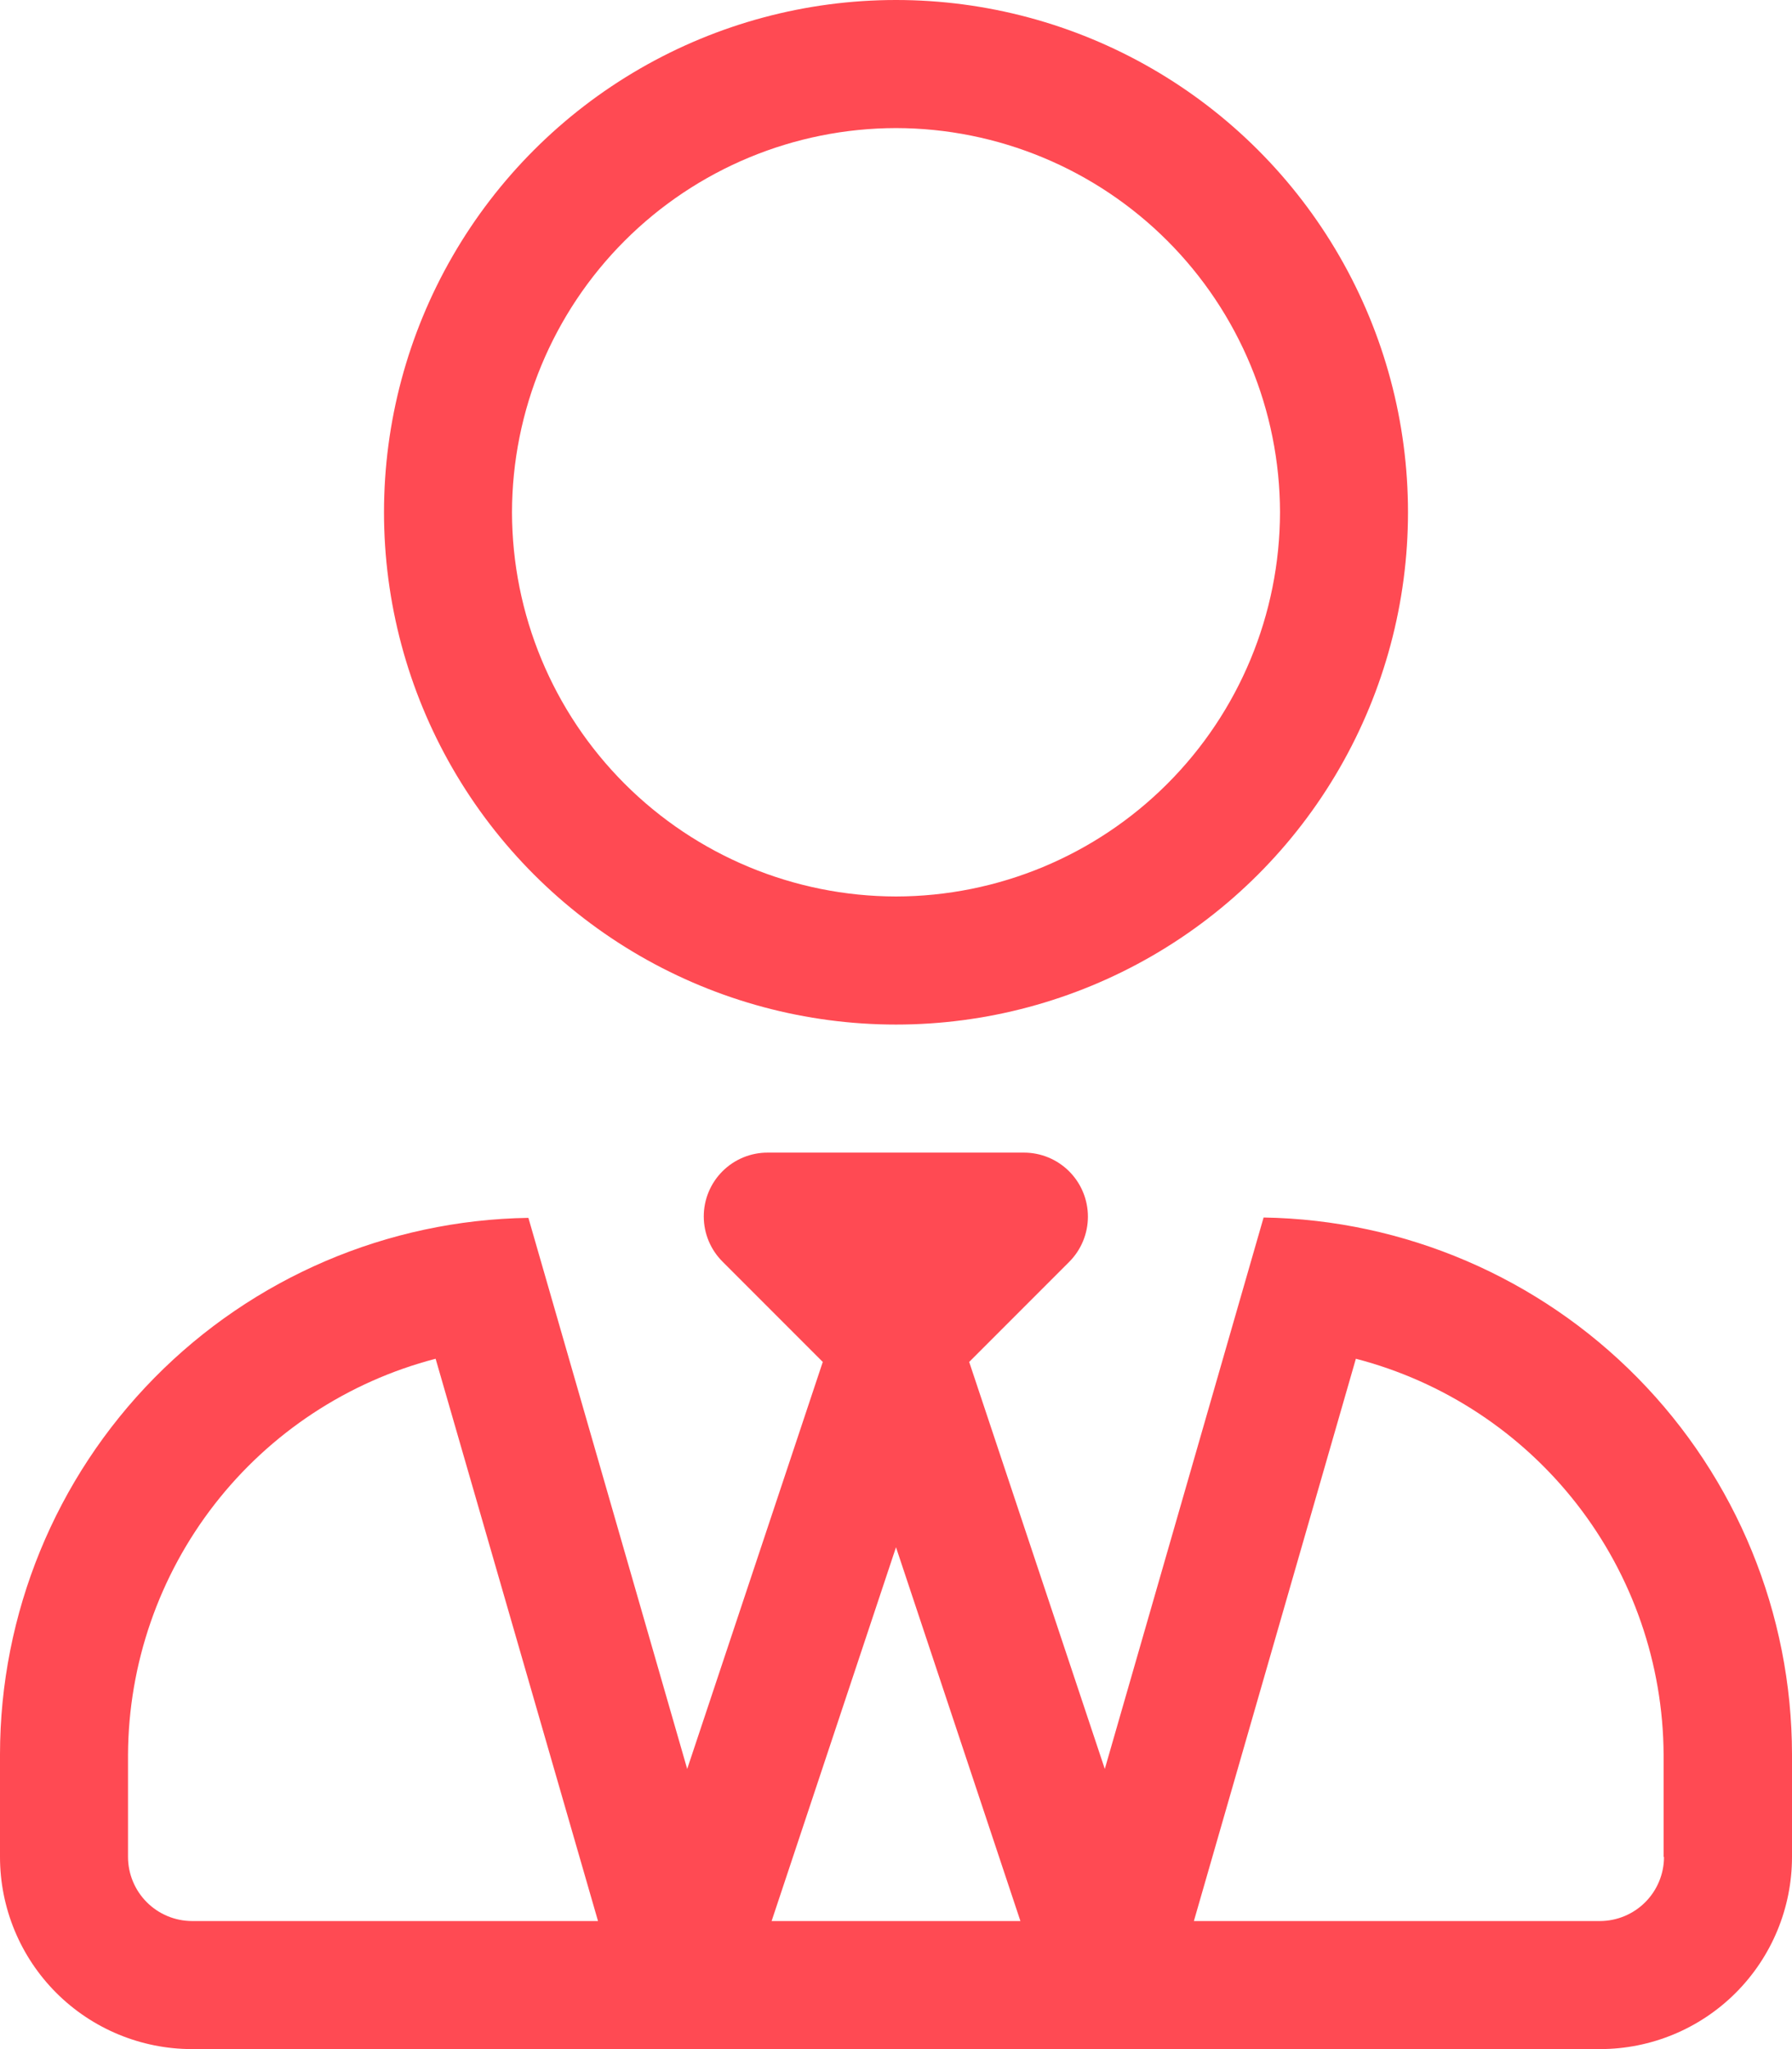 <svg xmlns="http://www.w3.org/2000/svg" xmlns:xlink="http://www.w3.org/1999/xlink" width="70.246" height="80.281" viewBox="0 0 70.246 80.281">
  <defs>
    <clipPath id="clip-path">
      <path id="Tracé_349" data-name="Tracé 349" d="M35.123-31.859a20.069,20.069,0,0,0,20.07-20.07A20.069,20.069,0,0,0,35.123-72a20.069,20.069,0,0,0-20.07,20.07A20.069,20.069,0,0,0,35.123-31.859Zm0-5.018A15.077,15.077,0,0,1,20.07-51.93,15.077,15.077,0,0,1,35.123-66.982,15.077,15.077,0,0,1,50.176-51.93,15.077,15.077,0,0,1,35.123-36.877ZM62.72,8.281A7.528,7.528,0,0,0,70.246.755V-3.259A21.059,21.059,0,0,0,49.533-24.3L43.308-2.695,37.992-18.641l3.92-3.92a2.508,2.508,0,0,0-1.772-4.281H30.105a2.5,2.5,0,0,0-1.772,4.281l3.92,3.92L26.938-2.695,20.713-24.286A21.035,21.035,0,0,0,0-3.259V.755A7.528,7.528,0,0,0,7.526,8.281ZM23.442,3.264H7.526A2.516,2.516,0,0,1,5.018.755V-3.259A16.114,16.114,0,0,1,17.076-18.766Zm39.278,0H46.8l6.35-22.03A16.114,16.114,0,0,1,65.213-3.259V.755h.016A2.516,2.516,0,0,1,62.72,3.264ZM40,3.264H30.247l4.876-14.645Z" transform="translate(0 72)" fill="#ff4a53"/>
    </clipPath>
    <clipPath id="clip-path-2">
      <path id="Tracé_348" data-name="Tracé 348" d="M-276,351.252H556.92V-291H-276Z" transform="translate(276 291)" fill="#ff4a53"/>
    </clipPath>
  </defs>
  <g id="Groupe_156" data-name="Groupe 156" transform="translate(0 72)">
    <g id="Groupe_155" data-name="Groupe 155" transform="translate(0 -72)" clip-path="url(#clip-path)">
      <g id="Groupe_154" data-name="Groupe 154" transform="translate(-307.746 -244.19)" clip-path="url(#clip-path-2)">
        <path id="Tracé_347" data-name="Tracé 347" d="M-5-77H76.4V14.432H-5Z" transform="translate(307.17 315.614)" fill="#ff4a53"/>
      </g>
    </g>
  </g>
</svg>
